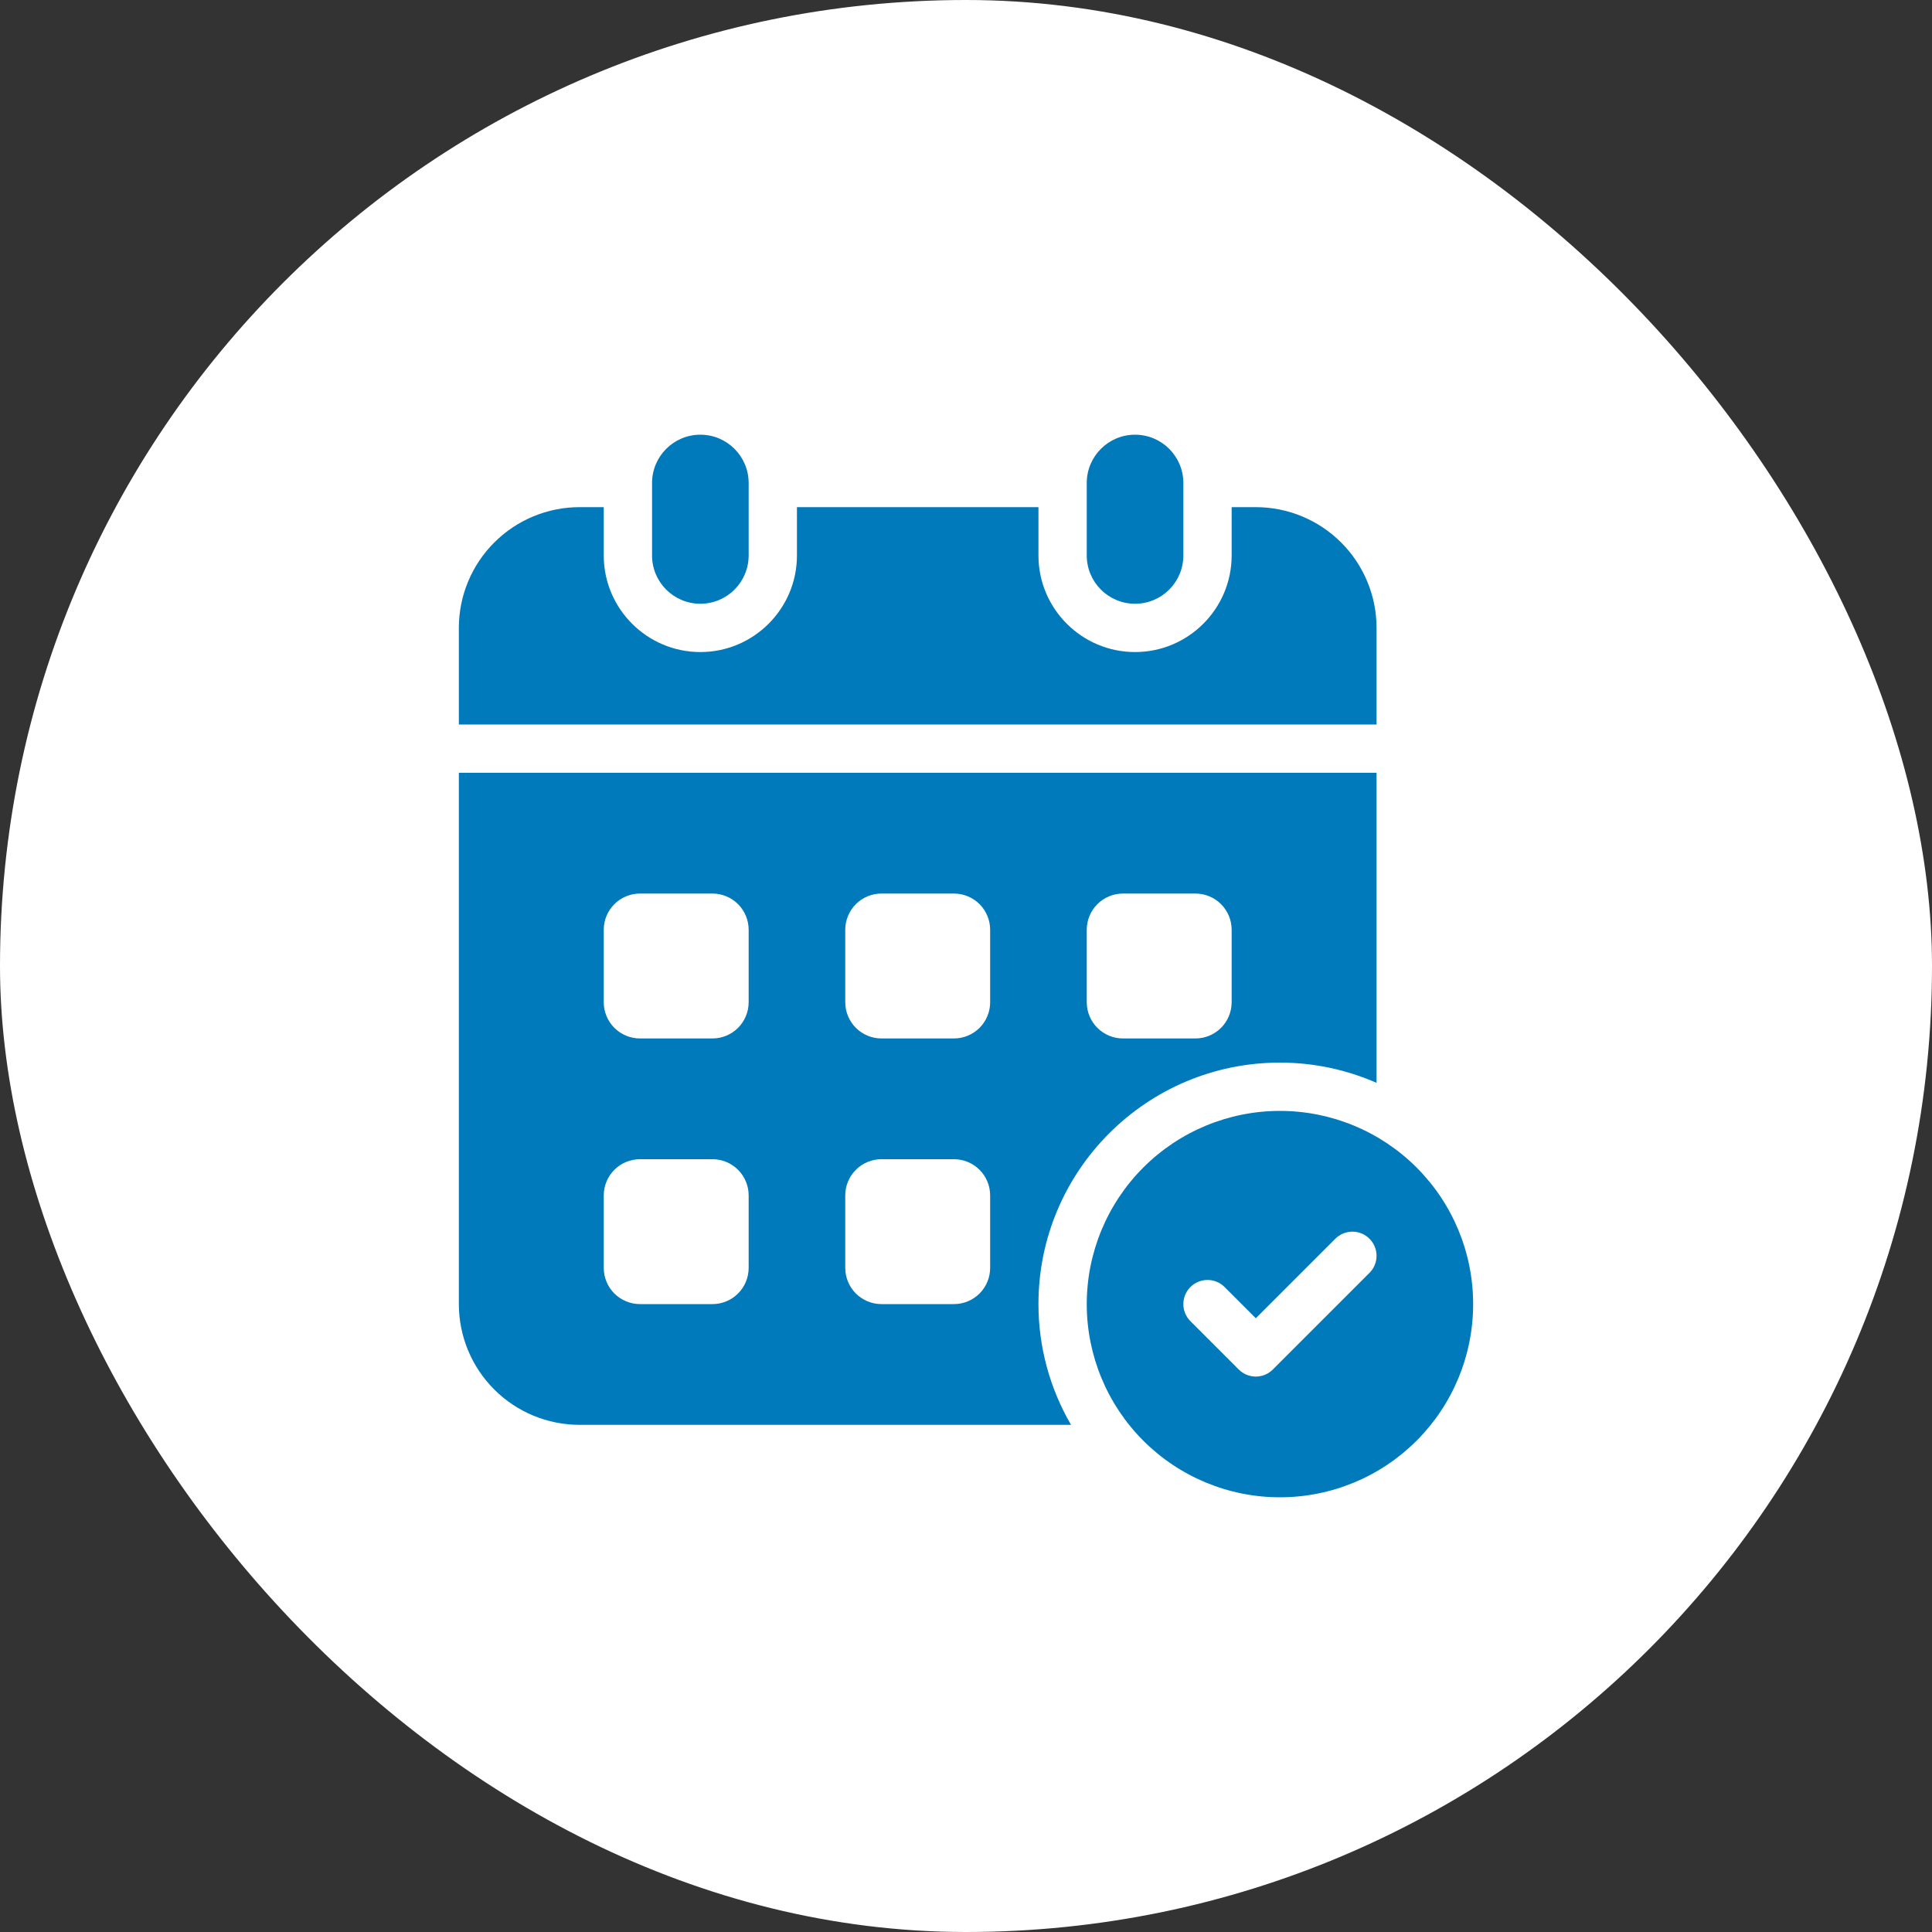 <svg width="80" height="80" viewBox="0 0 80 80" fill="none" xmlns="http://www.w3.org/2000/svg">
<rect x="0" y="0" width="80" height="80" fill="#333333" stroke="none"/>
<rect width="80" height="80" rx="40" fill="white"/>
<path d="M43 54C43 48.477 47.477 44 53 44C54.423 44 55.774 44.302 57 44.838V32H19V54C19 55.326 19.527 56.598 20.465 57.535C21.402 58.473 22.674 59 24 59H44.349C43.465 57.482 43 55.757 43 54ZM45 38.5C45 38.102 45.158 37.721 45.439 37.439C45.721 37.158 46.102 37 46.5 37H49.5C49.898 37 50.279 37.158 50.561 37.439C50.842 37.721 51 38.102 51 38.5V41.5C51 41.898 50.842 42.279 50.561 42.561C50.279 42.842 49.898 43 49.5 43H46.5C46.102 43 45.721 42.842 45.439 42.561C45.158 42.279 45 41.898 45 41.5V38.5ZM31 52.5C31 52.898 30.842 53.279 30.561 53.561C30.279 53.842 29.898 54 29.5 54H26.5C26.102 54 25.721 53.842 25.439 53.561C25.158 53.279 25 52.898 25 52.5V49.5C25 49.102 25.158 48.721 25.439 48.439C25.721 48.158 26.102 48 26.5 48H29.5C29.898 48 30.279 48.158 30.561 48.439C30.842 48.721 31 49.102 31 49.5V52.5ZM31 41.5C31 41.898 30.842 42.279 30.561 42.561C30.279 42.842 29.898 43 29.5 43H26.5C26.102 43 25.721 42.842 25.439 42.561C25.158 42.279 25 41.898 25 41.5V38.5C25 38.102 25.158 37.721 25.439 37.439C25.721 37.158 26.102 37 26.5 37H29.5C29.898 37 30.279 37.158 30.561 37.439C30.842 37.721 31 38.102 31 38.5V41.5ZM41 52.5C41 52.898 40.842 53.279 40.561 53.561C40.279 53.842 39.898 54 39.5 54H36.5C36.102 54 35.721 53.842 35.439 53.561C35.158 53.279 35 52.898 35 52.5V49.5C35 49.102 35.158 48.721 35.439 48.439C35.721 48.158 36.102 48 36.5 48H39.5C39.898 48 40.279 48.158 40.561 48.439C40.842 48.721 41 49.102 41 49.5V52.5ZM41 41.5C41 41.898 40.842 42.279 40.561 42.561C40.279 42.842 39.898 43 39.5 43H36.5C36.102 43 35.721 42.842 35.439 42.561C35.158 42.279 35 41.898 35 41.5V38.5C35 38.102 35.158 37.721 35.439 37.439C35.721 37.158 36.102 37 36.5 37H39.5C39.898 37 40.279 37.158 40.561 37.439C40.842 37.721 41 38.102 41 38.5V41.5ZM57 30V26C57 25.343 56.871 24.693 56.619 24.087C56.368 23.48 56 22.929 55.535 22.465C55.071 22 54.52 21.632 53.913 21.381C53.307 21.129 52.657 21 52 21H51V23C51 25.206 49.206 27 47 27C44.794 27 43 25.206 43 23V21H33V23C33 25.206 31.206 27 29 27C26.794 27 25 25.206 25 23V21H24C22.674 21 21.402 21.527 20.465 22.465C19.527 23.402 19 24.674 19 26V30H57Z" fill="#007ABB"/>
<path d="M31 20C31 18.895 30.105 18 29 18C27.895 18 27 18.895 27 20V23C27 24.105 27.895 25 29 25C30.105 25 31 24.105 31 23V20Z" fill="#007ABB"/>
<path d="M49 20C49 18.895 48.105 18 47 18C45.895 18 45 18.895 45 20V23C45 24.105 45.895 25 47 25C48.105 25 49 24.105 49 23V20Z" fill="#007ABB"/>
<path d="M53 46C50.878 46 48.843 46.843 47.343 48.343C45.843 49.843 45 51.878 45 54C45 56.122 45.843 58.157 47.343 59.657C48.843 61.157 50.878 62 53 62C55.122 62 57.157 61.157 58.657 59.657C60.157 58.157 61 56.122 61 54C61 51.878 60.157 49.843 58.657 48.343C57.157 46.843 55.122 46 53 46ZM56.707 52.707L52.707 56.707C52.614 56.8 52.504 56.874 52.383 56.925C52.261 56.975 52.131 57.001 52 57.001C51.869 57.001 51.739 56.975 51.617 56.925C51.496 56.874 51.386 56.8 51.293 56.707L49.293 54.707C49.105 54.52 49 54.265 49 54C49 53.735 49.105 53.48 49.293 53.293C49.48 53.105 49.735 53 50 53C50.265 53 50.52 53.105 50.707 53.293L52 54.586L55.293 51.293C55.386 51.2 55.496 51.127 55.617 51.076C55.739 51.026 55.869 51 56 51C56.131 51 56.261 51.026 56.383 51.076C56.504 51.127 56.614 51.2 56.707 51.293C56.8 51.386 56.873 51.496 56.924 51.617C56.974 51.739 57 51.869 57 52C57 52.131 56.974 52.261 56.924 52.383C56.873 52.504 56.8 52.614 56.707 52.707Z" fill="#007ABB"/>
</svg>
